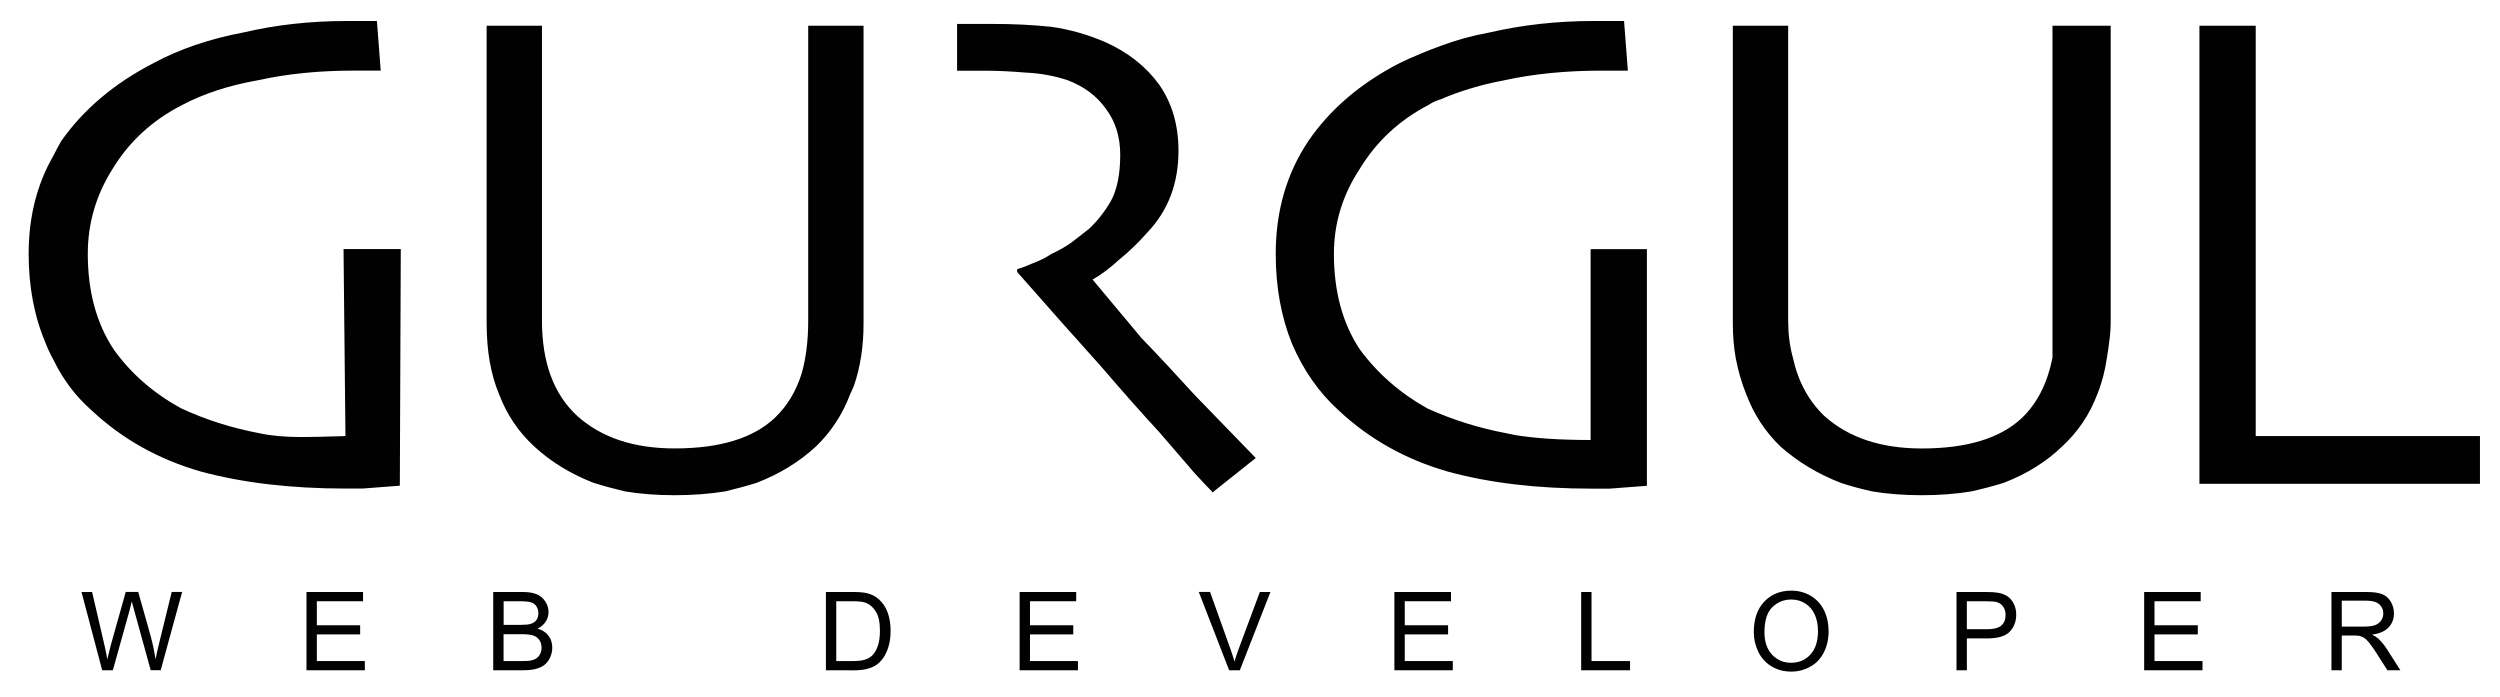 <?xml version="1.0" encoding="utf-8"?>
<!-- Generator: Adobe Illustrator 16.0.0, SVG Export Plug-In . SVG Version: 6.00 Build 0)  -->
<!DOCTYPE svg PUBLIC "-//W3C//DTD SVG 1.1//EN" "http://www.w3.org/Graphics/SVG/1.1/DTD/svg11.dtd">
<svg version="1.1" id="Layer_1" xmlns="http://www.w3.org/2000/svg" xmlns:xlink="http://www.w3.org/1999/xlink" x="0px" y="0px"
	 width="131px" height="36.5px" viewBox="35 0 131 36.5" enable-background="new 35 0 131 36.5" xml:space="preserve">
<g id="Layer_1_1_">
	<g>
		<path fill="#010101" d="M40.355,35.122L39.27,31.02h0.556l0.625,2.688c0.067,0.284,0.125,0.563,0.172,0.84
			c0.106-0.438,0.169-0.69,0.188-0.758l0.777-2.771h0.656l0.586,2.078c0.147,0.514,0.255,0.995,0.319,1.448
			c0.053-0.258,0.12-0.555,0.203-0.891l0.646-2.638h0.547L43.42,35.12h-0.523l-0.862-3.125c-0.073-0.263-0.116-0.421-0.13-0.479
			c-0.044,0.188-0.084,0.349-0.12,0.479l-0.871,3.125L40.355,35.122L40.355,35.122z"/>
		<polygon fill="#010101" points="51.06,35.122 51.06,31.021 54.023,31.021 54.023,31.505 51.603,31.505 51.603,32.764 
			53.872,32.764 53.872,33.243 51.603,33.243 51.603,34.639 54.118,34.639 54.118,35.122 		"/>
		<path fill="#010101" d="M60.845,35.122V31.02h1.539c0.313,0,0.564,0.043,0.754,0.125c0.19,0.084,0.338,0.213,0.445,0.387
			c0.106,0.173,0.16,0.354,0.16,0.539c0,0.177-0.048,0.341-0.144,0.494c-0.096,0.156-0.239,0.281-0.432,0.377
			c0.25,0.07,0.44,0.193,0.574,0.369c0.133,0.176,0.198,0.385,0.198,0.623c0,0.19-0.041,0.368-0.121,0.533
			c-0.079,0.165-0.181,0.293-0.301,0.383s-0.27,0.157-0.449,0.203c-0.179,0.047-0.399,0.068-0.659,0.068L60.845,35.122
			L60.845,35.122z M61.388,32.743h0.887c0.242,0,0.416-0.017,0.521-0.048c0.138-0.041,0.242-0.109,0.311-0.204
			s0.104-0.214,0.104-0.357c0-0.136-0.033-0.255-0.099-0.356c-0.064-0.103-0.157-0.174-0.278-0.213s-0.329-0.06-0.623-0.06h-0.82
			v1.238H61.388z M61.388,34.639h1.023c0.174,0,0.297-0.008,0.366-0.021c0.125-0.021,0.23-0.058,0.314-0.111
			c0.084-0.053,0.154-0.13,0.207-0.229c0.053-0.098,0.08-0.213,0.08-0.344c0-0.151-0.039-0.287-0.117-0.398
			c-0.078-0.113-0.187-0.192-0.326-0.238s-0.339-0.066-0.6-0.066h-0.949L61.388,34.639L61.388,34.639z"/>
		<path fill="#010101" d="M78.277,35.122V31.02h1.414c0.318,0,0.562,0.021,0.73,0.061c0.233,0.055,0.435,0.152,0.602,0.297
			c0.217,0.184,0.377,0.415,0.484,0.699c0.107,0.283,0.16,0.607,0.16,0.973c0,0.313-0.037,0.59-0.109,0.83
			c-0.072,0.241-0.166,0.439-0.279,0.6c-0.112,0.156-0.237,0.279-0.372,0.371c-0.136,0.09-0.3,0.156-0.49,0.203
			c-0.191,0.049-0.411,0.07-0.658,0.07L78.277,35.122L78.277,35.122z M78.82,34.639h0.875c0.271,0,0.483-0.024,0.638-0.076
			c0.153-0.051,0.275-0.123,0.367-0.213c0.13-0.129,0.23-0.301,0.303-0.519c0.073-0.218,0.106-0.481,0.106-0.791
			c0-0.427-0.069-0.756-0.211-0.985c-0.141-0.229-0.313-0.386-0.516-0.464c-0.146-0.058-0.379-0.086-0.699-0.086H78.82V34.639
			L78.82,34.639z"/>
		<polygon fill="#010101" points="88.428,35.122 88.428,31.021 91.393,31.021 91.393,31.505 88.971,31.505 88.971,32.764 
			91.238,32.764 91.238,33.243 88.971,33.243 88.971,34.639 91.484,34.639 91.484,35.122 		"/>
		<path fill="#010101" d="M99.407,35.122l-1.591-4.103h0.591L99.473,34c0.086,0.239,0.158,0.464,0.215,0.672
			c0.063-0.224,0.135-0.447,0.22-0.672l1.108-2.98h0.555l-1.604,4.104L99.407,35.122L99.407,35.122z"/>
		<polygon fill="#010101" points="108.066,35.122 108.066,31.021 111.032,31.021 111.032,31.505 108.609,31.505 108.609,32.764 
			110.88,32.764 110.88,33.243 108.609,33.243 108.609,34.639 111.126,34.639 111.126,35.122 		"/>
		<polygon fill="#010101" points="117.854,35.122 117.854,31.021 118.396,31.021 118.396,34.639 120.415,34.639 120.415,35.122 		
			"/>
		<path fill="#010101" d="M126.898,33.126c0-0.683,0.184-1.216,0.549-1.601c0.365-0.383,0.839-0.575,1.416-0.575
			c0.378,0,0.719,0.091,1.021,0.271s0.535,0.435,0.695,0.756c0.159,0.323,0.239,0.69,0.239,1.104c0,0.414-0.084,0.785-0.252,1.111
			c-0.168,0.328-0.405,0.578-0.713,0.746c-0.308,0.17-0.64,0.254-0.996,0.254c-0.385,0-0.729-0.092-1.034-0.277
			c-0.306-0.188-0.535-0.439-0.691-0.766C126.977,33.825,126.898,33.484,126.898,33.126z M127.458,33.134
			c0,0.495,0.133,0.884,0.397,1.168c0.266,0.284,0.6,0.427,1,0.427c0.408,0,0.746-0.145,1.011-0.431
			c0.264-0.286,0.396-0.694,0.396-1.223c0-0.333-0.057-0.624-0.17-0.873s-0.279-0.442-0.496-0.58s-0.461-0.207-0.732-0.207
			c-0.383,0-0.713,0.132-0.988,0.396C127.598,32.075,127.458,32.518,127.458,33.134z"/>
		<path fill="#010101" d="M137.521,35.122V31.02h1.547c0.272,0,0.481,0.015,0.625,0.039c0.201,0.034,0.369,0.101,0.507,0.193
			c0.137,0.094,0.245,0.229,0.327,0.396c0.082,0.166,0.123,0.354,0.123,0.559c0,0.35-0.11,0.645-0.332,0.885
			c-0.221,0.241-0.623,0.361-1.203,0.361h-1.051v1.668L137.521,35.122L137.521,35.122z M138.063,32.971h1.061
			c0.352,0,0.602-0.065,0.748-0.195c0.146-0.131,0.221-0.313,0.221-0.551c0-0.173-0.043-0.317-0.129-0.438s-0.201-0.201-0.344-0.24
			c-0.092-0.024-0.26-0.039-0.506-0.039h-1.051V32.971L138.063,32.971z"/>
		<polygon fill="#010101" points="147.354,35.122 147.354,31.021 150.316,31.021 150.316,31.505 147.896,31.505 147.896,32.764 
			150.165,32.764 150.165,33.243 147.896,33.243 147.896,34.639 150.411,34.639 150.411,35.122 		"/>
		<path fill="#010101" d="M157.168,35.122V31.02h1.818c0.365,0,0.644,0.037,0.832,0.111c0.19,0.074,0.344,0.204,0.455,0.391
			c0.113,0.188,0.17,0.395,0.17,0.619c0,0.289-0.094,0.534-0.279,0.734c-0.188,0.2-0.479,0.327-0.871,0.379
			c0.143,0.07,0.251,0.141,0.324,0.207c0.158,0.146,0.311,0.327,0.451,0.543l0.711,1.117h-0.68l-0.543-0.852
			c-0.158-0.248-0.289-0.438-0.393-0.566c-0.104-0.129-0.195-0.223-0.275-0.273c-0.08-0.05-0.162-0.089-0.246-0.109
			c-0.063-0.012-0.164-0.02-0.305-0.02h-0.629v1.82L157.168,35.122L157.168,35.122z M157.711,32.833h1.168
			c0.248,0,0.439-0.026,0.58-0.078c0.139-0.052,0.246-0.134,0.316-0.246c0.072-0.112,0.109-0.233,0.109-0.366
			c0-0.194-0.07-0.354-0.211-0.479s-0.363-0.188-0.668-0.188h-1.297L157.711,32.833L157.711,32.833z"/>
	</g>
	<g>
		<path fill="#010101" d="M90.05,1.4c0.968,0.133,1.917,0.398,2.851,0.8c1.199,0.532,2.149,1.282,2.851,2.25
			c0.667,0.967,1,2.116,1,3.45c0,1.699-0.533,3.115-1.601,4.25c-0.5,0.565-1,1.05-1.5,1.449c-0.467,0.434-0.934,0.783-1.399,1.051
			l2.55,3.05c0.9,0.934,1.833,1.934,2.801,3c1.934,2,3,3.1,3.199,3.3l-2.199,1.75l-0.051,0.05c-0.033,0-0.05-0.017-0.05-0.05
			c-0.167-0.167-0.467-0.482-0.899-0.95c-0.435-0.5-1.051-1.217-1.851-2.149c-0.867-0.934-1.899-2.101-3.101-3.5
			c-1.232-1.365-2.684-3-4.351-4.898v-0.149c0.233-0.066,0.5-0.166,0.8-0.301c0.367-0.133,0.7-0.3,1-0.5
			c0.367-0.166,0.717-0.365,1.051-0.6c0.301-0.233,0.601-0.467,0.899-0.7c0.435-0.399,0.817-0.884,1.15-1.45
			c0.333-0.6,0.5-1.416,0.5-2.449c0-0.934-0.25-1.733-0.75-2.399c-0.468-0.667-1.134-1.167-2-1.5c-0.7-0.233-1.435-0.367-2.2-0.4
			c-0.768-0.065-1.482-0.1-2.15-0.1c-0.398,0-0.717,0-0.949,0s-0.399,0-0.5,0v-2.45c0.166,0,0.301,0,0.399,0c0.5,0,0.983,0,1.45,0
			C88.033,1.25,89.05,1.3,90.05,1.4z M108.35,3.3c0.7-0.333,1.418-0.633,2.15-0.899c0.8-0.301,1.648-0.533,2.55-0.699
			c1.733-0.4,3.55-0.602,5.45-0.602h1.6l0.2,2.602H118.9c-1.834,0-3.518,0.166-5.051,0.5c-1.231,0.232-2.35,0.566-3.35,1
			c-0.232,0.066-0.45,0.166-0.65,0.3c-1.533,0.8-2.731,1.917-3.6,3.351c-0.9,1.366-1.352,2.851-1.352,4.449
			c0,1.967,0.451,3.635,1.352,5c0.934,1.269,2.117,2.302,3.55,3.103c1.333,0.6,2.718,1.033,4.15,1.3
			c0.167,0.032,0.333,0.065,0.5,0.101c1.032,0.166,2.333,0.25,3.899,0.25v-10h2.949c0,8.2,0,12.334,0,12.4l-1.949,0.149
			c-0.334,0-0.649,0-0.951,0c-2.865,0-5.383-0.302-7.549-0.899c-2.201-0.634-4.101-1.7-5.701-3.2c-1.031-0.934-1.85-2.1-2.448-3.5
			c-0.567-1.4-0.851-2.967-0.851-4.7c0-2.233,0.565-4.2,1.699-5.899C104.684,5.732,106.283,4.366,108.35,3.3z M142.55,1.35h3.05
			v15.602c0,0.398-0.065,1-0.199,1.8c-0.101,0.7-0.268,1.333-0.5,1.898c-0.399,1.066-1.018,1.983-1.851,2.75
			c-0.833,0.802-1.85,1.435-3.05,1.899c-0.533,0.167-1.102,0.316-1.7,0.45c-0.8,0.134-1.667,0.2-2.6,0.2
			c-0.935,0-1.802-0.066-2.601-0.2c-0.601-0.134-1.149-0.283-1.649-0.45c-1.2-0.467-2.25-1.1-3.15-1.899
			c-0.8-0.767-1.399-1.684-1.8-2.75c-0.232-0.565-0.417-1.198-0.55-1.898c-0.101-0.565-0.15-1.167-0.15-1.8V1.35h2.9V16.8
			c0,0.7,0.083,1.351,0.25,1.95c0.267,1.232,0.815,2.25,1.649,3.05c1.268,1.134,2.967,1.7,5.101,1.7c2.366,0,4.116-0.533,5.25-1.6
			c0.8-0.769,1.333-1.817,1.6-3.15V1.35z M80.25,1.35v15.602c0,1.199-0.167,2.282-0.5,3.25c-0.067,0.166-0.133,0.315-0.2,0.448
			c-0.4,1.066-1,1.983-1.8,2.75c-0.867,0.802-1.9,1.435-3.101,1.899c-0.532,0.167-1.083,0.316-1.649,0.45
			c-0.833,0.134-1.717,0.2-2.65,0.2s-1.8-0.066-2.6-0.2c-0.567-0.134-1.117-0.283-1.65-0.45c-1.2-0.467-2.232-1.1-3.1-1.899
			c-0.833-0.767-1.45-1.684-1.851-2.75c-0.433-1.032-0.649-2.267-0.649-3.698V1.35h2.899V5.5v1.4v0.35v3v1.9v4.648
			c0,2.2,0.617,3.867,1.851,5c1.267,1.136,2.967,1.7,5.1,1.7c2.367,0,4.117-0.533,5.25-1.602c0.633-0.601,1.101-1.365,1.4-2.301
			c0.232-0.8,0.35-1.731,0.35-2.8V1.348h2.9V1.35z M54.95,3.7h-1.4c-1.833,0-3.5,0.166-5,0.5c-1.533,0.267-2.867,0.7-4,1.3
			c-1.566,0.8-2.783,1.917-3.65,3.35c-0.866,1.367-1.3,2.852-1.3,4.45c0,1.968,0.45,3.634,1.351,5c0.899,1.267,2.083,2.3,3.55,3.101
			c1.3,0.602,2.667,1.033,4.1,1.302c0.601,0.133,1.333,0.198,2.2,0.198c0.5,0,1.267-0.017,2.3-0.051l-0.1-9.8h3l-0.05,12.4L54,25.6
			c-0.333,0-0.633,0-0.9,0c-2.867,0-5.399-0.301-7.6-0.898c-2.2-0.635-4.101-1.7-5.7-3.2c-0.833-0.731-1.5-1.616-2-2.649
			c-0.167-0.301-0.3-0.583-0.4-0.851c-0.6-1.4-0.899-2.967-0.899-4.7c0-1.934,0.433-3.649,1.3-5.149
			c0.133-0.267,0.267-0.517,0.4-0.75c1.167-1.666,2.782-3.033,4.85-4.101c1.367-0.733,2.934-1.267,4.7-1.6
			c1.7-0.4,3.5-0.601,5.399-0.601h1.601L54.95,3.7z M164.95,22.85v2.5h-14.7v-24h2.95v21.5H164.95z"/>
	</g>
</g>
</svg>
